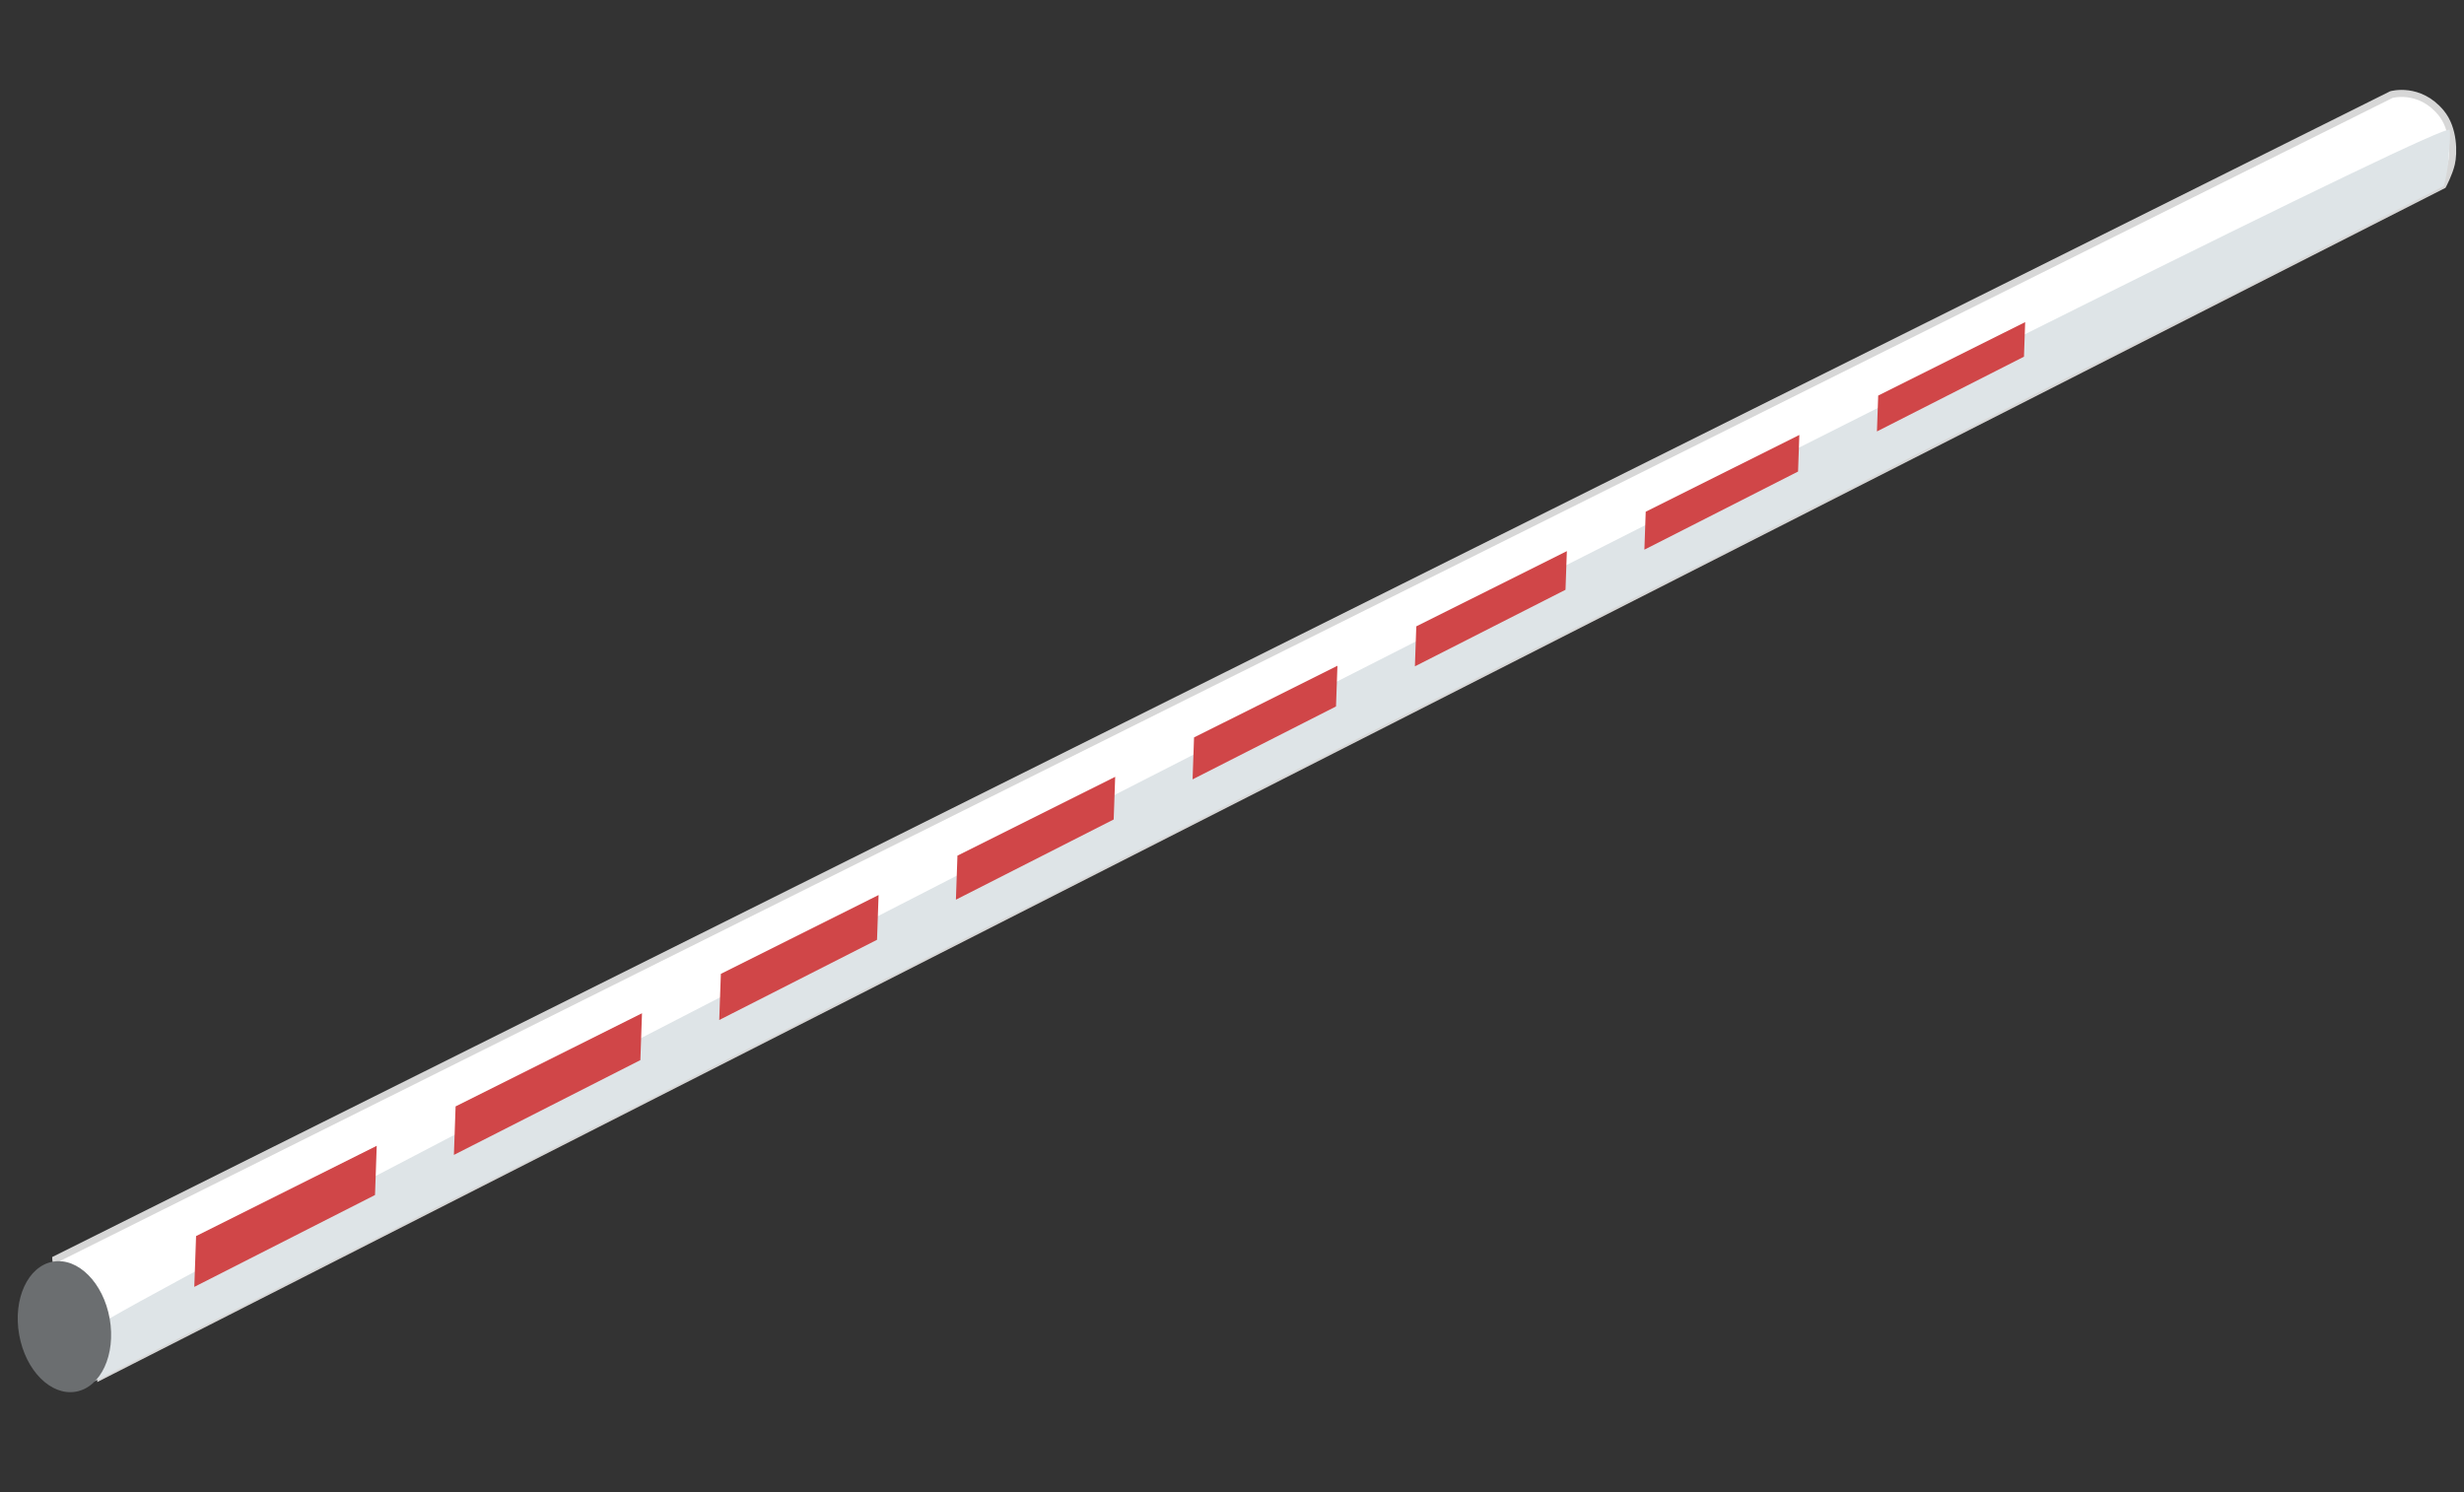 <?xml version="1.0" encoding="UTF-8" standalone="no"?>
<svg width="350px" height="212px" viewBox="0 0 350 212" version="1.1" xmlns="http://www.w3.org/2000/svg" xmlns:xlink="http://www.w3.org/1999/xlink">
    <rect x="0" y="0" width="350" height="212" fill="#333333" stroke="none"/>
    <!-- Generator: Sketch 41.2 (35397) - http://www.bohemiancoding.com/sketch -->
    <title>Slice 1</title>
    <desc>Created with Sketch.</desc>
    <defs></defs>
    <g id="Page-1" stroke="none" stroke-width="1" fill="none" fill-rule="evenodd">
        <g id="Group-51" transform="translate(174.557, 106.317) rotate(2) translate(-174.557, -106.317) translate(3.557, 7.317)">
            <path d="M332.785,0.414 L7,177.337 C7,177.337 7.114,179.12 10.555,184.038 C13.995,188.956 13.995,193.732 13.995,193.732 L340.549,13.027 C340.549,13.027 341.359,11.389 341.648,9.932 C341.937,8.475 341.878,4.939 339.919,2.742 C336.705,-0.864 332.785,0.414 332.785,0.414 Z" id="Path-20" stroke="#D7D7D7" fill="#FFFFFF"></path>
            <path d="M11.33,188.011 C12.439,190.352 12.961,194.548 12.961,194.548 L340.676,13.141 C340.676,13.141 341.196,11.07 341.226,8.928 C341.245,7.578 341.422,6.17 341.226,5.141 C340.719,2.476 10.221,185.669 11.33,188.011 Z" id="Path-39" fill="#DEE4E7"></path>
            <ellipse id="Oval-7" fill="#6B6E70" transform="translate(8.563, 186.878) rotate(-12) translate(-8.563, -186.878) " cx="8.563" cy="186.878" rx="6.53" ry="9.377"></ellipse>
            <path d="M250.427,51.674 L229,63.334 L229,68.728 L250.427,56.874 L250.427,51.674 Z M261.427,45.688 L281.927,34.533 L281.927,39.448 L261.427,50.789 L261.427,45.688 Z M218,69.32 L197,80.747 L197,86.431 L218,74.813 L218,69.32 Z M186,86.733 L166,97.616 L166,103.58 L186,92.516 L186,86.733 Z M155,103.602 L133,115.574 L133,121.836 L155,109.665 L155,103.602 Z M122,121.559 L100,133.531 L100,140.092 L122,127.921 L122,121.559 Z M89,139.517 L63,153.665 L63,160.561 L89,146.177 L89,139.517 Z M52,159.651 L26.801,173.363 L26.801,180.586 L52,166.646 L52,159.651 Z" id="Combined-Shape" fill="#D04648"></path>
        </g>
    </g>
</svg>